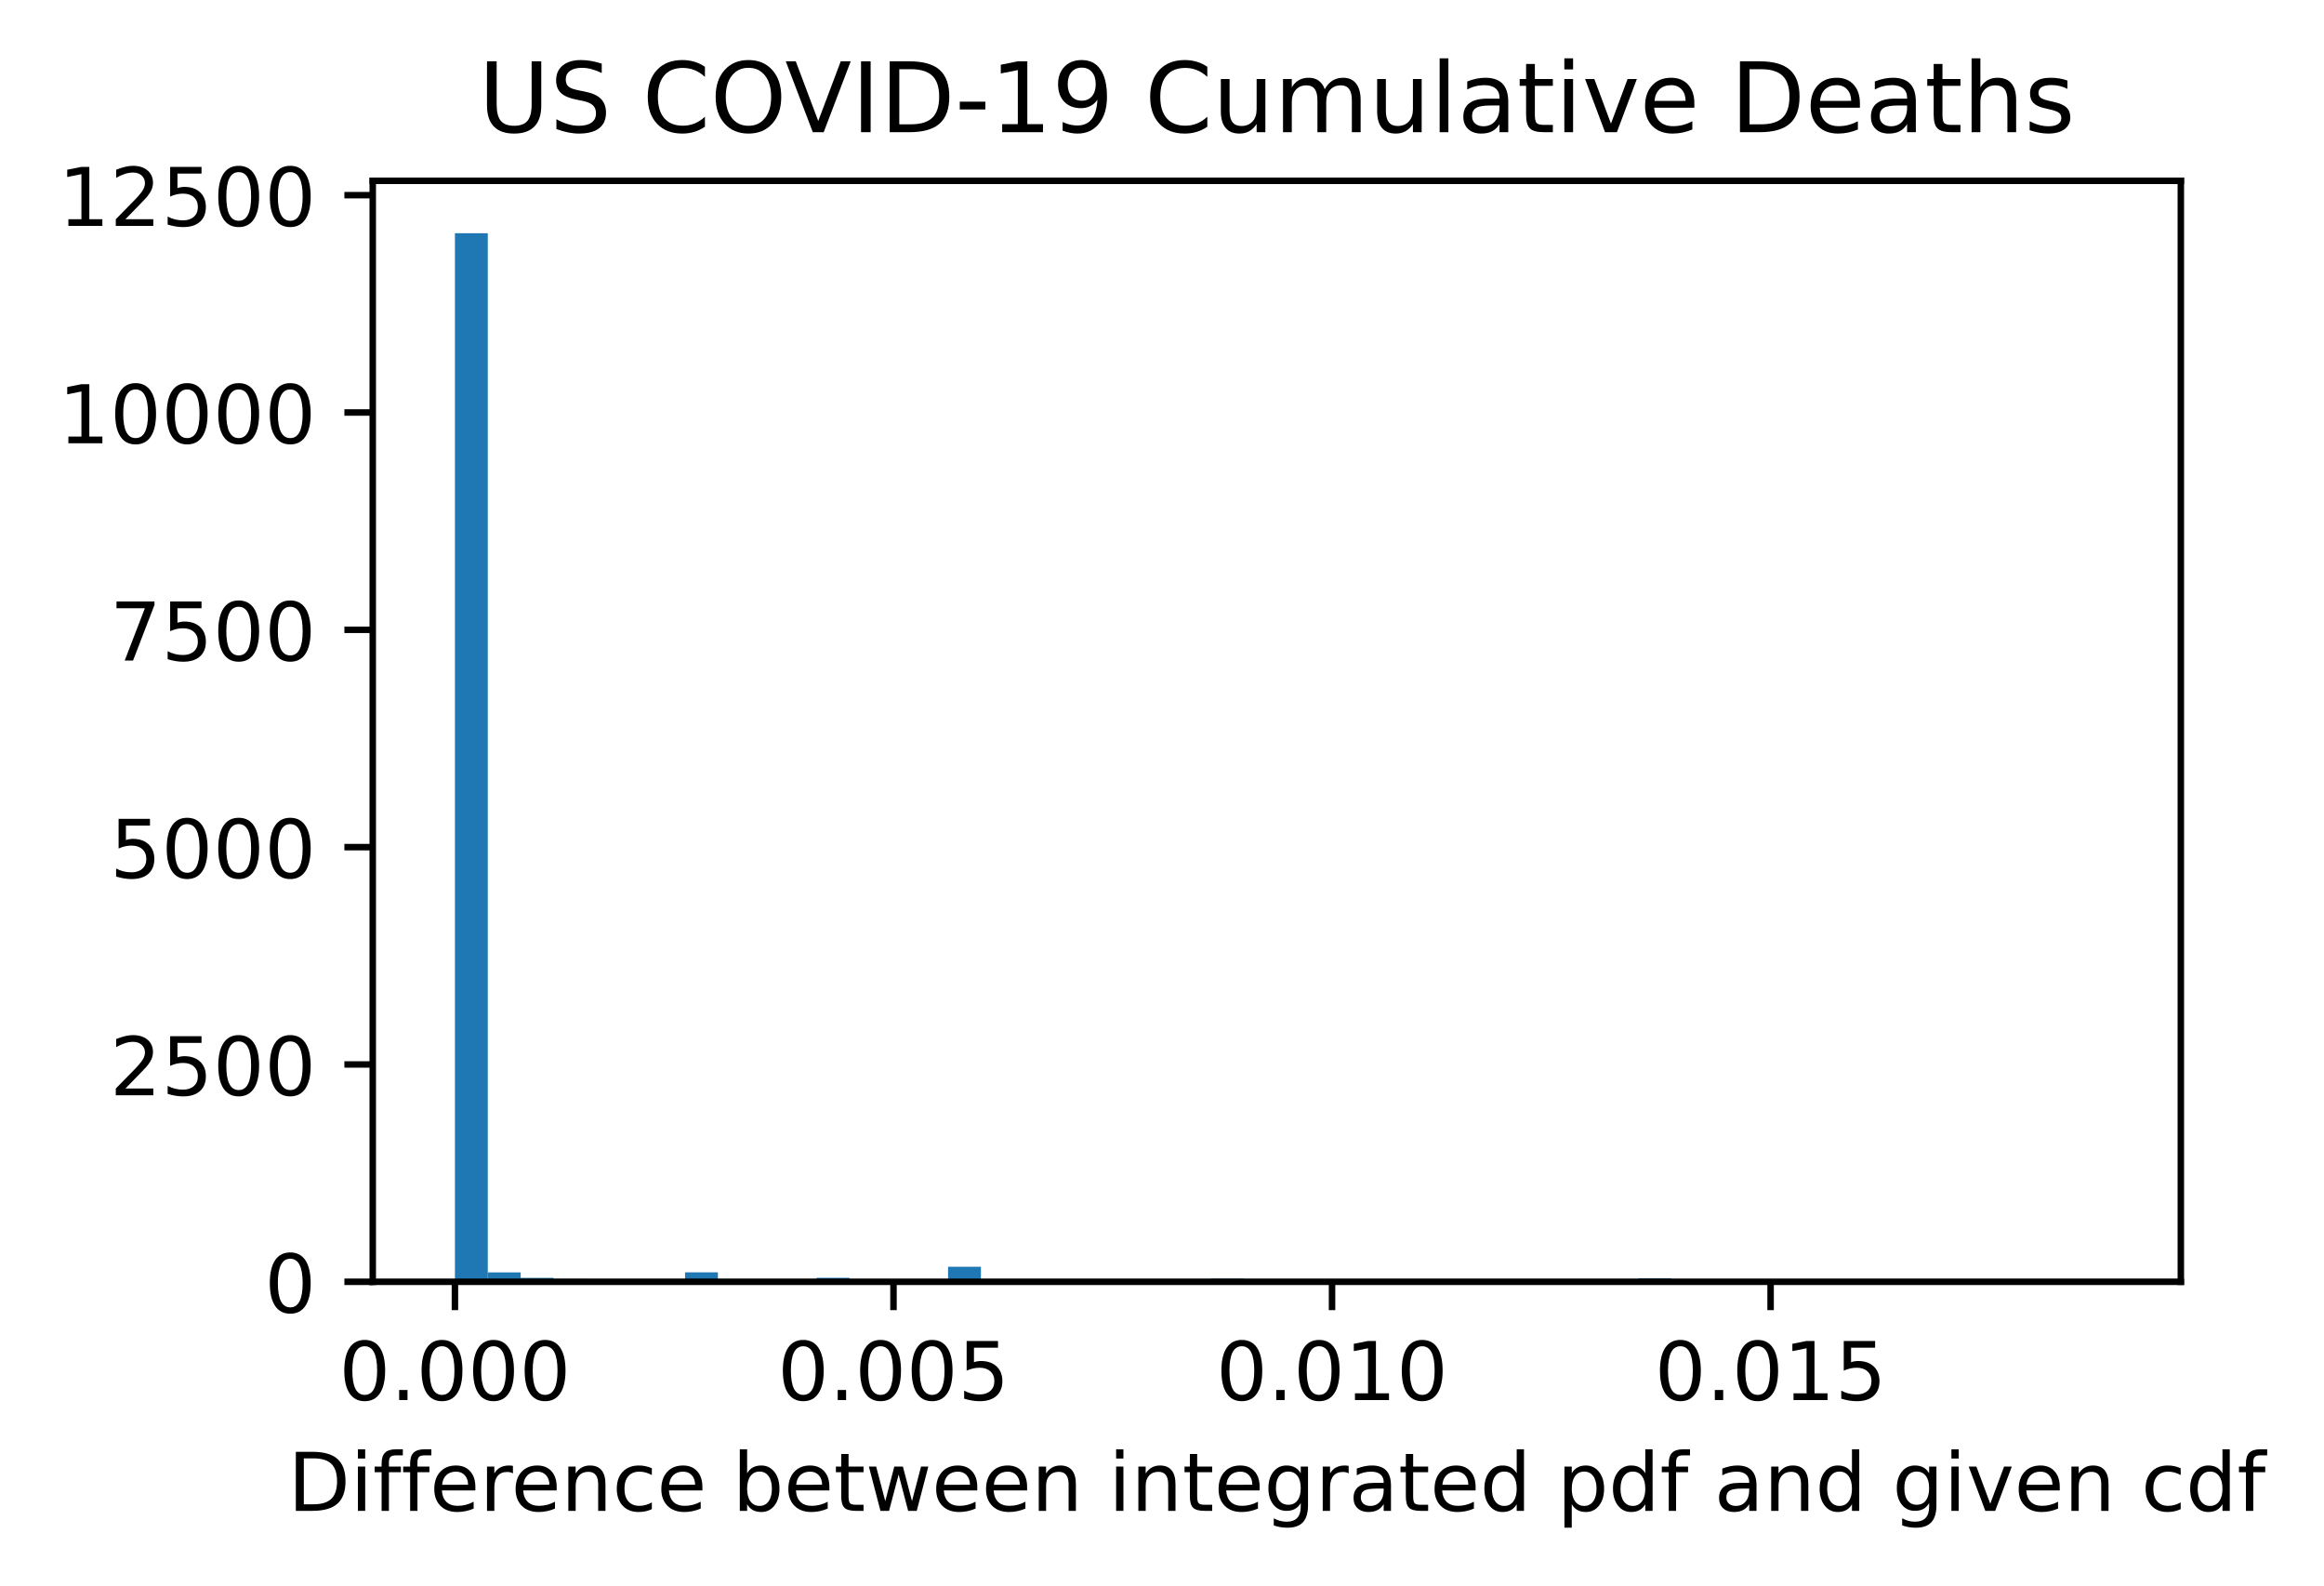 <?xml version="1.0" encoding="utf-8" standalone="no"?>
<!DOCTYPE svg PUBLIC "-//W3C//DTD SVG 1.1//EN"
  "http://www.w3.org/Graphics/SVG/1.1/DTD/svg11.dtd">
<!-- Created with matplotlib (https://matplotlib.org/) -->
<svg height="195.774pt" version="1.1" viewBox="0 0 286.885 195.774" width="286.885pt" xmlns="http://www.w3.org/2000/svg" xmlns:xlink="http://www.w3.org/1999/xlink">
 <defs>
  <style type="text/css">
*{stroke-linecap:butt;stroke-linejoin:round;}
  </style>
 </defs>
 <g id="figure_1">
  <g id="patch_1">
   <path d="M 0 195.774 
L 286.885 195.774 
L 286.885 0 
L 0 0 
z
" style="fill:#ffffff;"/>
  </g>
  <g id="axes_1">
   <g id="patch_2">
    <path d="M 46.013 158.218 
L 269.212 158.218 
L 269.212 22.318 
L 46.013 22.318 
z
" style="fill:#ffffff;"/>
   </g>
   <g id="patch_3">
    <path clip-path="url(#pa5b47e080f)" d="M 56.158 158.218 
L 60.216 158.218 
L 60.216 28.79 
L 56.158 28.79 
z
" style="fill:#1f77b4;"/>
   </g>
   <g id="patch_4">
    <path clip-path="url(#pa5b47e080f)" d="M 60.216 158.218 
L 64.274 158.218 
L 64.274 157.059 
L 60.216 157.059 
z
" style="fill:#1f77b4;"/>
   </g>
   <g id="patch_5">
    <path clip-path="url(#pa5b47e080f)" d="M 64.274 158.218 
L 68.332 158.218 
L 68.332 157.735 
L 64.274 157.735 
z
" style="fill:#1f77b4;"/>
   </g>
   <g id="patch_6">
    <path clip-path="url(#pa5b47e080f)" d="M 68.332 158.218 
L 72.391 158.218 
L 72.391 157.885 
L 68.332 157.885 
z
" style="fill:#1f77b4;"/>
   </g>
   <g id="patch_7">
    <path clip-path="url(#pa5b47e080f)" d="M 72.391 158.218 
L 76.449 158.218 
L 76.449 158.089 
L 72.391 158.089 
z
" style="fill:#1f77b4;"/>
   </g>
   <g id="patch_8">
    <path clip-path="url(#pa5b47e080f)" d="M 76.449 158.218 
L 80.507 158.218 
L 80.507 158.057 
L 76.449 158.057 
z
" style="fill:#1f77b4;"/>
   </g>
   <g id="patch_9">
    <path clip-path="url(#pa5b47e080f)" d="M 80.507 158.218 
L 84.565 158.218 
L 84.565 158.111 
L 80.507 158.111 
z
" style="fill:#1f77b4;"/>
   </g>
   <g id="patch_10">
    <path clip-path="url(#pa5b47e080f)" d="M 84.565 158.218 
L 88.623 158.218 
L 88.623 157.049 
L 84.565 157.049 
z
" style="fill:#1f77b4;"/>
   </g>
   <g id="patch_11">
    <path clip-path="url(#pa5b47e080f)" d="M 88.623 158.218 
L 92.682 158.218 
L 92.682 158.154 
L 88.623 158.154 
z
" style="fill:#1f77b4;"/>
   </g>
   <g id="patch_12">
    <path clip-path="url(#pa5b47e080f)" d="M 92.682 158.218 
L 96.74 158.218 
L 96.74 158.197 
L 92.682 158.197 
z
" style="fill:#1f77b4;"/>
   </g>
   <g id="patch_13">
    <path clip-path="url(#pa5b47e080f)" d="M 96.74 158.218 
L 100.798 158.218 
L 100.798 157.993 
L 96.74 157.993 
z
" style="fill:#1f77b4;"/>
   </g>
   <g id="patch_14">
    <path clip-path="url(#pa5b47e080f)" d="M 100.798 158.218 
L 104.856 158.218 
L 104.856 157.725 
L 100.798 157.725 
z
" style="fill:#1f77b4;"/>
   </g>
   <g id="patch_15">
    <path clip-path="url(#pa5b47e080f)" d="M 104.856 158.218 
L 108.914 158.218 
L 108.914 158.154 
L 104.856 158.154 
z
" style="fill:#1f77b4;"/>
   </g>
   <g id="patch_16">
    <path clip-path="url(#pa5b47e080f)" d="M 108.914 158.218 
L 112.972 158.218 
L 112.972 158.186 
L 108.914 158.186 
z
" style="fill:#1f77b4;"/>
   </g>
   <g id="patch_17">
    <path clip-path="url(#pa5b47e080f)" d="M 112.972 158.218 
L 117.031 158.218 
L 117.031 158.207 
L 112.972 158.207 
z
" style="fill:#1f77b4;"/>
   </g>
   <g id="patch_18">
    <path clip-path="url(#pa5b47e080f)" d="M 117.031 158.218 
L 121.089 158.218 
L 121.089 156.362 
L 117.031 156.362 
z
" style="fill:#1f77b4;"/>
   </g>
   <g id="patch_19">
    <path clip-path="url(#pa5b47e080f)" d="M 121.089 158.218 
L 125.147 158.218 
L 125.147 158.218 
L 121.089 158.218 
z
" style="fill:#1f77b4;"/>
   </g>
   <g id="patch_20">
    <path clip-path="url(#pa5b47e080f)" d="M 125.147 158.218 
L 129.205 158.218 
L 129.205 158.175 
L 125.147 158.175 
z
" style="fill:#1f77b4;"/>
   </g>
   <g id="patch_21">
    <path clip-path="url(#pa5b47e080f)" d="M 129.205 158.218 
L 133.263 158.218 
L 133.263 158.207 
L 129.205 158.207 
z
" style="fill:#1f77b4;"/>
   </g>
   <g id="patch_22">
    <path clip-path="url(#pa5b47e080f)" d="M 133.263 158.218 
L 137.322 158.218 
L 137.322 157.971 
L 133.263 157.971 
z
" style="fill:#1f77b4;"/>
   </g>
   <g id="patch_23">
    <path clip-path="url(#pa5b47e080f)" d="M 137.322 158.218 
L 141.38 158.218 
L 141.38 158.175 
L 137.322 158.175 
z
" style="fill:#1f77b4;"/>
   </g>
   <g id="patch_24">
    <path clip-path="url(#pa5b47e080f)" d="M 141.38 158.218 
L 145.438 158.218 
L 145.438 158.207 
L 141.38 158.207 
z
" style="fill:#1f77b4;"/>
   </g>
   <g id="patch_25">
    <path clip-path="url(#pa5b47e080f)" d="M 145.438 158.218 
L 149.496 158.218 
L 149.496 158.164 
L 145.438 158.164 
z
" style="fill:#1f77b4;"/>
   </g>
   <g id="patch_26">
    <path clip-path="url(#pa5b47e080f)" d="M 149.496 158.218 
L 153.554 158.218 
L 153.554 157.843 
L 149.496 157.843 
z
" style="fill:#1f77b4;"/>
   </g>
   <g id="patch_27">
    <path clip-path="url(#pa5b47e080f)" d="M 153.554 158.218 
L 157.613 158.218 
L 157.613 158.122 
L 153.554 158.122 
z
" style="fill:#1f77b4;"/>
   </g>
   <g id="patch_28">
    <path clip-path="url(#pa5b47e080f)" d="M 157.613 158.218 
L 161.671 158.218 
L 161.671 158.197 
L 157.613 158.197 
z
" style="fill:#1f77b4;"/>
   </g>
   <g id="patch_29">
    <path clip-path="url(#pa5b47e080f)" d="M 161.671 158.218 
L 165.729 158.218 
L 165.729 158.218 
L 161.671 158.218 
z
" style="fill:#1f77b4;"/>
   </g>
   <g id="patch_30">
    <path clip-path="url(#pa5b47e080f)" d="M 165.729 158.218 
L 169.787 158.218 
L 169.787 158.218 
L 165.729 158.218 
z
" style="fill:#1f77b4;"/>
   </g>
   <g id="patch_31">
    <path clip-path="url(#pa5b47e080f)" d="M 169.787 158.218 
L 173.845 158.218 
L 173.845 158.175 
L 169.787 158.175 
z
" style="fill:#1f77b4;"/>
   </g>
   <g id="patch_32">
    <path clip-path="url(#pa5b47e080f)" d="M 173.845 158.218 
L 177.903 158.218 
L 177.903 158.218 
L 173.845 158.218 
z
" style="fill:#1f77b4;"/>
   </g>
   <g id="patch_33">
    <path clip-path="url(#pa5b47e080f)" d="M 177.903 158.218 
L 181.962 158.218 
L 181.962 158.218 
L 177.903 158.218 
z
" style="fill:#1f77b4;"/>
   </g>
   <g id="patch_34">
    <path clip-path="url(#pa5b47e080f)" d="M 181.962 158.218 
L 186.02 158.218 
L 186.02 158.218 
L 181.962 158.218 
z
" style="fill:#1f77b4;"/>
   </g>
   <g id="patch_35">
    <path clip-path="url(#pa5b47e080f)" d="M 186.02 158.218 
L 190.078 158.218 
L 190.078 158.218 
L 186.02 158.218 
z
" style="fill:#1f77b4;"/>
   </g>
   <g id="patch_36">
    <path clip-path="url(#pa5b47e080f)" d="M 190.078 158.218 
L 194.136 158.218 
L 194.136 158.218 
L 190.078 158.218 
z
" style="fill:#1f77b4;"/>
   </g>
   <g id="patch_37">
    <path clip-path="url(#pa5b47e080f)" d="M 194.136 158.218 
L 198.194 158.218 
L 198.194 158.218 
L 194.136 158.218 
z
" style="fill:#1f77b4;"/>
   </g>
   <g id="patch_38">
    <path clip-path="url(#pa5b47e080f)" d="M 198.194 158.218 
L 202.252 158.218 
L 202.252 158.207 
L 198.194 158.207 
z
" style="fill:#1f77b4;"/>
   </g>
   <g id="patch_39">
    <path clip-path="url(#pa5b47e080f)" d="M 202.252 158.218 
L 206.311 158.218 
L 206.311 157.789 
L 202.252 157.789 
z
" style="fill:#1f77b4;"/>
   </g>
   <g id="patch_40">
    <path clip-path="url(#pa5b47e080f)" d="M 206.311 158.218 
L 210.369 158.218 
L 210.369 158.218 
L 206.311 158.218 
z
" style="fill:#1f77b4;"/>
   </g>
   <g id="patch_41">
    <path clip-path="url(#pa5b47e080f)" d="M 210.369 158.218 
L 214.427 158.218 
L 214.427 158.218 
L 210.369 158.218 
z
" style="fill:#1f77b4;"/>
   </g>
   <g id="patch_42">
    <path clip-path="url(#pa5b47e080f)" d="M 214.427 158.218 
L 218.485 158.218 
L 218.485 158.218 
L 214.427 158.218 
z
" style="fill:#1f77b4;"/>
   </g>
   <g id="patch_43">
    <path clip-path="url(#pa5b47e080f)" d="M 218.485 158.218 
L 222.543 158.218 
L 222.543 158.218 
L 218.485 158.218 
z
" style="fill:#1f77b4;"/>
   </g>
   <g id="patch_44">
    <path clip-path="url(#pa5b47e080f)" d="M 222.543 158.218 
L 226.602 158.218 
L 226.602 158.218 
L 222.543 158.218 
z
" style="fill:#1f77b4;"/>
   </g>
   <g id="patch_45">
    <path clip-path="url(#pa5b47e080f)" d="M 226.602 158.218 
L 230.66 158.218 
L 230.66 158.218 
L 226.602 158.218 
z
" style="fill:#1f77b4;"/>
   </g>
   <g id="patch_46">
    <path clip-path="url(#pa5b47e080f)" d="M 230.66 158.218 
L 234.718 158.218 
L 234.718 158.218 
L 230.66 158.218 
z
" style="fill:#1f77b4;"/>
   </g>
   <g id="patch_47">
    <path clip-path="url(#pa5b47e080f)" d="M 234.718 158.218 
L 238.776 158.218 
L 238.776 158.218 
L 234.718 158.218 
z
" style="fill:#1f77b4;"/>
   </g>
   <g id="patch_48">
    <path clip-path="url(#pa5b47e080f)" d="M 238.776 158.218 
L 242.834 158.218 
L 242.834 158.218 
L 238.776 158.218 
z
" style="fill:#1f77b4;"/>
   </g>
   <g id="patch_49">
    <path clip-path="url(#pa5b47e080f)" d="M 242.834 158.218 
L 246.893 158.218 
L 246.893 158.218 
L 242.834 158.218 
z
" style="fill:#1f77b4;"/>
   </g>
   <g id="patch_50">
    <path clip-path="url(#pa5b47e080f)" d="M 246.893 158.218 
L 250.951 158.218 
L 250.951 158.218 
L 246.893 158.218 
z
" style="fill:#1f77b4;"/>
   </g>
   <g id="patch_51">
    <path clip-path="url(#pa5b47e080f)" d="M 250.951 158.218 
L 255.009 158.218 
L 255.009 158.218 
L 250.951 158.218 
z
" style="fill:#1f77b4;"/>
   </g>
   <g id="patch_52">
    <path clip-path="url(#pa5b47e080f)" d="M 255.009 158.218 
L 259.067 158.218 
L 259.067 157.928 
L 255.009 157.928 
z
" style="fill:#1f77b4;"/>
   </g>
   <g id="matplotlib.axis_1">
    <g id="xtick_1">
     <g id="line2d_1">
      <defs>
       <path d="M 0 0 
L 0 3.5 
" id="m74a465de41" style="stroke:#000000;stroke-width:0.8;"/>
      </defs>
      <g>
       <use style="stroke:#000000;stroke-width:0.8;" x="56.158" xlink:href="#m74a465de41" y="158.218"/>
      </g>
     </g>
     <g id="text_1">
      <!-- 0.000 -->
      <defs>
       <path d="M 31.781 66.406 
Q 24.172 66.406 20.328 58.906 
Q 16.5 51.422 16.5 36.375 
Q 16.5 21.391 20.328 13.891 
Q 24.172 6.391 31.781 6.391 
Q 39.453 6.391 43.281 13.891 
Q 47.125 21.391 47.125 36.375 
Q 47.125 51.422 43.281 58.906 
Q 39.453 66.406 31.781 66.406 
z
M 31.781 74.219 
Q 44.047 74.219 50.516 64.516 
Q 56.984 54.828 56.984 36.375 
Q 56.984 17.969 50.516 8.266 
Q 44.047 -1.422 31.781 -1.422 
Q 19.531 -1.422 13.062 8.266 
Q 6.594 17.969 6.594 36.375 
Q 6.594 54.828 13.062 64.516 
Q 19.531 74.219 31.781 74.219 
z
" id="DejaVuSans-48"/>
       <path d="M 10.688 12.406 
L 21 12.406 
L 21 0 
L 10.688 0 
z
" id="DejaVuSans-46"/>
      </defs>
      <g transform="translate(41.844 172.817)scale(0.1 -0.1)">
       <use xlink:href="#DejaVuSans-48"/>
       <use x="63.623" xlink:href="#DejaVuSans-46"/>
       <use x="95.41" xlink:href="#DejaVuSans-48"/>
       <use x="159.033" xlink:href="#DejaVuSans-48"/>
       <use x="222.656" xlink:href="#DejaVuSans-48"/>
      </g>
     </g>
    </g>
    <g id="xtick_2">
     <g id="line2d_2">
      <g>
       <use style="stroke:#000000;stroke-width:0.8;" x="110.296" xlink:href="#m74a465de41" y="158.218"/>
      </g>
     </g>
     <g id="text_2">
      <!-- 0.005 -->
      <defs>
       <path d="M 10.797 72.906 
L 49.516 72.906 
L 49.516 64.594 
L 19.828 64.594 
L 19.828 46.734 
Q 21.969 47.469 24.109 47.828 
Q 26.266 48.188 28.422 48.188 
Q 40.625 48.188 47.75 41.5 
Q 54.891 34.812 54.891 23.391 
Q 54.891 11.625 47.562 5.094 
Q 40.234 -1.422 26.906 -1.422 
Q 22.312 -1.422 17.547 -0.641 
Q 12.797 0.141 7.719 1.703 
L 7.719 11.625 
Q 12.109 9.234 16.797 8.062 
Q 21.484 6.891 26.703 6.891 
Q 35.156 6.891 40.078 11.328 
Q 45.016 15.766 45.016 23.391 
Q 45.016 31 40.078 35.438 
Q 35.156 39.891 26.703 39.891 
Q 22.75 39.891 18.812 39.016 
Q 14.891 38.141 10.797 36.281 
z
" id="DejaVuSans-53"/>
      </defs>
      <g transform="translate(95.982 172.817)scale(0.1 -0.1)">
       <use xlink:href="#DejaVuSans-48"/>
       <use x="63.623" xlink:href="#DejaVuSans-46"/>
       <use x="95.41" xlink:href="#DejaVuSans-48"/>
       <use x="159.033" xlink:href="#DejaVuSans-48"/>
       <use x="222.656" xlink:href="#DejaVuSans-53"/>
      </g>
     </g>
    </g>
    <g id="xtick_3">
     <g id="line2d_3">
      <g>
       <use style="stroke:#000000;stroke-width:0.8;" x="164.433" xlink:href="#m74a465de41" y="158.218"/>
      </g>
     </g>
     <g id="text_3">
      <!-- 0.010 -->
      <defs>
       <path d="M 12.406 8.297 
L 28.516 8.297 
L 28.516 63.922 
L 10.984 60.406 
L 10.984 69.391 
L 28.422 72.906 
L 38.281 72.906 
L 38.281 8.297 
L 54.391 8.297 
L 54.391 0 
L 12.406 0 
z
" id="DejaVuSans-49"/>
      </defs>
      <g transform="translate(150.119 172.817)scale(0.1 -0.1)">
       <use xlink:href="#DejaVuSans-48"/>
       <use x="63.623" xlink:href="#DejaVuSans-46"/>
       <use x="95.41" xlink:href="#DejaVuSans-48"/>
       <use x="159.033" xlink:href="#DejaVuSans-49"/>
       <use x="222.656" xlink:href="#DejaVuSans-48"/>
      </g>
     </g>
    </g>
    <g id="xtick_4">
     <g id="line2d_4">
      <g>
       <use style="stroke:#000000;stroke-width:0.8;" x="218.571" xlink:href="#m74a465de41" y="158.218"/>
      </g>
     </g>
     <g id="text_4">
      <!-- 0.015 -->
      <g transform="translate(204.257 172.817)scale(0.1 -0.1)">
       <use xlink:href="#DejaVuSans-48"/>
       <use x="63.623" xlink:href="#DejaVuSans-46"/>
       <use x="95.41" xlink:href="#DejaVuSans-48"/>
       <use x="159.033" xlink:href="#DejaVuSans-49"/>
       <use x="222.656" xlink:href="#DejaVuSans-53"/>
      </g>
     </g>
    </g>
    <g id="text_5">
     <!-- Difference between integrated pdf and given cdf -->
     <defs>
      <path d="M 19.672 64.797 
L 19.672 8.109 
L 31.594 8.109 
Q 46.688 8.109 53.688 14.938 
Q 60.688 21.781 60.688 36.531 
Q 60.688 51.172 53.688 57.984 
Q 46.688 64.797 31.594 64.797 
z
M 9.812 72.906 
L 30.078 72.906 
Q 51.266 72.906 61.172 64.094 
Q 71.094 55.281 71.094 36.531 
Q 71.094 17.672 61.125 8.828 
Q 51.172 0 30.078 0 
L 9.812 0 
z
" id="DejaVuSans-68"/>
      <path d="M 9.422 54.688 
L 18.406 54.688 
L 18.406 0 
L 9.422 0 
z
M 9.422 75.984 
L 18.406 75.984 
L 18.406 64.594 
L 9.422 64.594 
z
" id="DejaVuSans-105"/>
      <path d="M 37.109 75.984 
L 37.109 68.5 
L 28.516 68.5 
Q 23.688 68.5 21.797 66.547 
Q 19.922 64.594 19.922 59.516 
L 19.922 54.688 
L 34.719 54.688 
L 34.719 47.703 
L 19.922 47.703 
L 19.922 0 
L 10.891 0 
L 10.891 47.703 
L 2.297 47.703 
L 2.297 54.688 
L 10.891 54.688 
L 10.891 58.5 
Q 10.891 67.625 15.141 71.797 
Q 19.391 75.984 28.609 75.984 
z
" id="DejaVuSans-102"/>
      <path d="M 56.203 29.594 
L 56.203 25.203 
L 14.891 25.203 
Q 15.484 15.922 20.484 11.062 
Q 25.484 6.203 34.422 6.203 
Q 39.594 6.203 44.453 7.469 
Q 49.312 8.734 54.109 11.281 
L 54.109 2.781 
Q 49.266 0.734 44.188 -0.344 
Q 39.109 -1.422 33.891 -1.422 
Q 20.797 -1.422 13.156 6.188 
Q 5.516 13.812 5.516 26.812 
Q 5.516 40.234 12.766 48.109 
Q 20.016 56 32.328 56 
Q 43.359 56 49.781 48.891 
Q 56.203 41.797 56.203 29.594 
z
M 47.219 32.234 
Q 47.125 39.594 43.094 43.984 
Q 39.062 48.391 32.422 48.391 
Q 24.906 48.391 20.391 44.141 
Q 15.875 39.891 15.188 32.172 
z
" id="DejaVuSans-101"/>
      <path d="M 41.109 46.297 
Q 39.594 47.172 37.812 47.578 
Q 36.031 48 33.891 48 
Q 26.266 48 22.188 43.047 
Q 18.109 38.094 18.109 28.812 
L 18.109 0 
L 9.078 0 
L 9.078 54.688 
L 18.109 54.688 
L 18.109 46.188 
Q 20.953 51.172 25.484 53.578 
Q 30.031 56 36.531 56 
Q 37.453 56 38.578 55.875 
Q 39.703 55.766 41.062 55.516 
z
" id="DejaVuSans-114"/>
      <path d="M 54.891 33.016 
L 54.891 0 
L 45.906 0 
L 45.906 32.719 
Q 45.906 40.484 42.875 44.328 
Q 39.844 48.188 33.797 48.188 
Q 26.516 48.188 22.312 43.547 
Q 18.109 38.922 18.109 30.906 
L 18.109 0 
L 9.078 0 
L 9.078 54.688 
L 18.109 54.688 
L 18.109 46.188 
Q 21.344 51.125 25.703 53.562 
Q 30.078 56 35.797 56 
Q 45.219 56 50.047 50.172 
Q 54.891 44.344 54.891 33.016 
z
" id="DejaVuSans-110"/>
      <path d="M 48.781 52.594 
L 48.781 44.188 
Q 44.969 46.297 41.141 47.344 
Q 37.312 48.391 33.406 48.391 
Q 24.656 48.391 19.812 42.844 
Q 14.984 37.312 14.984 27.297 
Q 14.984 17.281 19.812 11.734 
Q 24.656 6.203 33.406 6.203 
Q 37.312 6.203 41.141 7.25 
Q 44.969 8.297 48.781 10.406 
L 48.781 2.094 
Q 45.016 0.344 40.984 -0.531 
Q 36.969 -1.422 32.422 -1.422 
Q 20.062 -1.422 12.781 6.344 
Q 5.516 14.109 5.516 27.297 
Q 5.516 40.672 12.859 48.328 
Q 20.219 56 33.016 56 
Q 37.156 56 41.109 55.141 
Q 45.062 54.297 48.781 52.594 
z
" id="DejaVuSans-99"/>
      <path id="DejaVuSans-32"/>
      <path d="M 48.688 27.297 
Q 48.688 37.203 44.609 42.844 
Q 40.531 48.484 33.406 48.484 
Q 26.266 48.484 22.188 42.844 
Q 18.109 37.203 18.109 27.297 
Q 18.109 17.391 22.188 11.75 
Q 26.266 6.109 33.406 6.109 
Q 40.531 6.109 44.609 11.75 
Q 48.688 17.391 48.688 27.297 
z
M 18.109 46.391 
Q 20.953 51.266 25.266 53.625 
Q 29.594 56 35.594 56 
Q 45.562 56 51.781 48.094 
Q 58.016 40.188 58.016 27.297 
Q 58.016 14.406 51.781 6.484 
Q 45.562 -1.422 35.594 -1.422 
Q 29.594 -1.422 25.266 0.953 
Q 20.953 3.328 18.109 8.203 
L 18.109 0 
L 9.078 0 
L 9.078 75.984 
L 18.109 75.984 
z
" id="DejaVuSans-98"/>
      <path d="M 18.312 70.219 
L 18.312 54.688 
L 36.812 54.688 
L 36.812 47.703 
L 18.312 47.703 
L 18.312 18.016 
Q 18.312 11.328 20.141 9.422 
Q 21.969 7.516 27.594 7.516 
L 36.812 7.516 
L 36.812 0 
L 27.594 0 
Q 17.188 0 13.234 3.875 
Q 9.281 7.766 9.281 18.016 
L 9.281 47.703 
L 2.688 47.703 
L 2.688 54.688 
L 9.281 54.688 
L 9.281 70.219 
z
" id="DejaVuSans-116"/>
      <path d="M 4.203 54.688 
L 13.188 54.688 
L 24.422 12.016 
L 35.594 54.688 
L 46.188 54.688 
L 57.422 12.016 
L 68.609 54.688 
L 77.594 54.688 
L 63.281 0 
L 52.688 0 
L 40.922 44.828 
L 29.109 0 
L 18.5 0 
z
" id="DejaVuSans-119"/>
      <path d="M 45.406 27.984 
Q 45.406 37.75 41.375 43.109 
Q 37.359 48.484 30.078 48.484 
Q 22.859 48.484 18.828 43.109 
Q 14.797 37.75 14.797 27.984 
Q 14.797 18.266 18.828 12.891 
Q 22.859 7.516 30.078 7.516 
Q 37.359 7.516 41.375 12.891 
Q 45.406 18.266 45.406 27.984 
z
M 54.391 6.781 
Q 54.391 -7.172 48.188 -13.984 
Q 42 -20.797 29.203 -20.797 
Q 24.469 -20.797 20.266 -20.094 
Q 16.062 -19.391 12.109 -17.922 
L 12.109 -9.188 
Q 16.062 -11.328 19.922 -12.344 
Q 23.781 -13.375 27.781 -13.375 
Q 36.625 -13.375 41.016 -8.766 
Q 45.406 -4.156 45.406 5.172 
L 45.406 9.625 
Q 42.625 4.781 38.281 2.391 
Q 33.938 0 27.875 0 
Q 17.828 0 11.672 7.656 
Q 5.516 15.328 5.516 27.984 
Q 5.516 40.672 11.672 48.328 
Q 17.828 56 27.875 56 
Q 33.938 56 38.281 53.609 
Q 42.625 51.219 45.406 46.391 
L 45.406 54.688 
L 54.391 54.688 
z
" id="DejaVuSans-103"/>
      <path d="M 34.281 27.484 
Q 23.391 27.484 19.188 25 
Q 14.984 22.516 14.984 16.5 
Q 14.984 11.719 18.141 8.906 
Q 21.297 6.109 26.703 6.109 
Q 34.188 6.109 38.703 11.406 
Q 43.219 16.703 43.219 25.484 
L 43.219 27.484 
z
M 52.203 31.203 
L 52.203 0 
L 43.219 0 
L 43.219 8.297 
Q 40.141 3.328 35.547 0.953 
Q 30.953 -1.422 24.312 -1.422 
Q 15.922 -1.422 10.953 3.297 
Q 6 8.016 6 15.922 
Q 6 25.141 12.172 29.828 
Q 18.359 34.516 30.609 34.516 
L 43.219 34.516 
L 43.219 35.406 
Q 43.219 41.609 39.141 45 
Q 35.062 48.391 27.688 48.391 
Q 23 48.391 18.547 47.266 
Q 14.109 46.141 10.016 43.891 
L 10.016 52.203 
Q 14.938 54.109 19.578 55.047 
Q 24.219 56 28.609 56 
Q 40.484 56 46.344 49.844 
Q 52.203 43.703 52.203 31.203 
z
" id="DejaVuSans-97"/>
      <path d="M 45.406 46.391 
L 45.406 75.984 
L 54.391 75.984 
L 54.391 0 
L 45.406 0 
L 45.406 8.203 
Q 42.578 3.328 38.25 0.953 
Q 33.938 -1.422 27.875 -1.422 
Q 17.969 -1.422 11.734 6.484 
Q 5.516 14.406 5.516 27.297 
Q 5.516 40.188 11.734 48.094 
Q 17.969 56 27.875 56 
Q 33.938 56 38.25 53.625 
Q 42.578 51.266 45.406 46.391 
z
M 14.797 27.297 
Q 14.797 17.391 18.875 11.75 
Q 22.953 6.109 30.078 6.109 
Q 37.203 6.109 41.297 11.75 
Q 45.406 17.391 45.406 27.297 
Q 45.406 37.203 41.297 42.844 
Q 37.203 48.484 30.078 48.484 
Q 22.953 48.484 18.875 42.844 
Q 14.797 37.203 14.797 27.297 
z
" id="DejaVuSans-100"/>
      <path d="M 18.109 8.203 
L 18.109 -20.797 
L 9.078 -20.797 
L 9.078 54.688 
L 18.109 54.688 
L 18.109 46.391 
Q 20.953 51.266 25.266 53.625 
Q 29.594 56 35.594 56 
Q 45.562 56 51.781 48.094 
Q 58.016 40.188 58.016 27.297 
Q 58.016 14.406 51.781 6.484 
Q 45.562 -1.422 35.594 -1.422 
Q 29.594 -1.422 25.266 0.953 
Q 20.953 3.328 18.109 8.203 
z
M 48.688 27.297 
Q 48.688 37.203 44.609 42.844 
Q 40.531 48.484 33.406 48.484 
Q 26.266 48.484 22.188 42.844 
Q 18.109 37.203 18.109 27.297 
Q 18.109 17.391 22.188 11.75 
Q 26.266 6.109 33.406 6.109 
Q 40.531 6.109 44.609 11.75 
Q 48.688 17.391 48.688 27.297 
z
" id="DejaVuSans-112"/>
      <path d="M 2.984 54.688 
L 12.5 54.688 
L 29.594 8.797 
L 46.688 54.688 
L 56.203 54.688 
L 35.688 0 
L 23.484 0 
z
" id="DejaVuSans-118"/>
     </defs>
     <g transform="translate(35.54 186.495)scale(0.1 -0.1)">
      <use xlink:href="#DejaVuSans-68"/>
      <use x="77.002" xlink:href="#DejaVuSans-105"/>
      <use x="104.785" xlink:href="#DejaVuSans-102"/>
      <use x="139.99" xlink:href="#DejaVuSans-102"/>
      <use x="175.195" xlink:href="#DejaVuSans-101"/>
      <use x="236.719" xlink:href="#DejaVuSans-114"/>
      <use x="275.582" xlink:href="#DejaVuSans-101"/>
      <use x="337.105" xlink:href="#DejaVuSans-110"/>
      <use x="400.484" xlink:href="#DejaVuSans-99"/>
      <use x="455.465" xlink:href="#DejaVuSans-101"/>
      <use x="516.988" xlink:href="#DejaVuSans-32"/>
      <use x="548.775" xlink:href="#DejaVuSans-98"/>
      <use x="612.252" xlink:href="#DejaVuSans-101"/>
      <use x="673.775" xlink:href="#DejaVuSans-116"/>
      <use x="712.984" xlink:href="#DejaVuSans-119"/>
      <use x="794.771" xlink:href="#DejaVuSans-101"/>
      <use x="856.295" xlink:href="#DejaVuSans-101"/>
      <use x="917.818" xlink:href="#DejaVuSans-110"/>
      <use x="981.197" xlink:href="#DejaVuSans-32"/>
      <use x="1012.984" xlink:href="#DejaVuSans-105"/>
      <use x="1040.768" xlink:href="#DejaVuSans-110"/>
      <use x="1104.146" xlink:href="#DejaVuSans-116"/>
      <use x="1143.355" xlink:href="#DejaVuSans-101"/>
      <use x="1204.879" xlink:href="#DejaVuSans-103"/>
      <use x="1268.355" xlink:href="#DejaVuSans-114"/>
      <use x="1309.469" xlink:href="#DejaVuSans-97"/>
      <use x="1370.748" xlink:href="#DejaVuSans-116"/>
      <use x="1409.957" xlink:href="#DejaVuSans-101"/>
      <use x="1471.48" xlink:href="#DejaVuSans-100"/>
      <use x="1534.957" xlink:href="#DejaVuSans-32"/>
      <use x="1566.744" xlink:href="#DejaVuSans-112"/>
      <use x="1630.221" xlink:href="#DejaVuSans-100"/>
      <use x="1693.697" xlink:href="#DejaVuSans-102"/>
      <use x="1728.902" xlink:href="#DejaVuSans-32"/>
      <use x="1760.689" xlink:href="#DejaVuSans-97"/>
      <use x="1821.969" xlink:href="#DejaVuSans-110"/>
      <use x="1885.348" xlink:href="#DejaVuSans-100"/>
      <use x="1948.824" xlink:href="#DejaVuSans-32"/>
      <use x="1980.611" xlink:href="#DejaVuSans-103"/>
      <use x="2044.088" xlink:href="#DejaVuSans-105"/>
      <use x="2071.871" xlink:href="#DejaVuSans-118"/>
      <use x="2131.051" xlink:href="#DejaVuSans-101"/>
      <use x="2192.574" xlink:href="#DejaVuSans-110"/>
      <use x="2255.953" xlink:href="#DejaVuSans-32"/>
      <use x="2287.74" xlink:href="#DejaVuSans-99"/>
      <use x="2342.721" xlink:href="#DejaVuSans-100"/>
      <use x="2406.197" xlink:href="#DejaVuSans-102"/>
     </g>
    </g>
   </g>
   <g id="matplotlib.axis_2">
    <g id="ytick_1">
     <g id="line2d_5">
      <defs>
       <path d="M 0 0 
L -3.5 0 
" id="ma4a98fec88" style="stroke:#000000;stroke-width:0.8;"/>
      </defs>
      <g>
       <use style="stroke:#000000;stroke-width:0.8;" x="46.013" xlink:href="#ma4a98fec88" y="158.218"/>
      </g>
     </g>
     <g id="text_6">
      <!-- 0 -->
      <g transform="translate(32.65 162.017)scale(0.1 -0.1)">
       <use xlink:href="#DejaVuSans-48"/>
      </g>
     </g>
    </g>
    <g id="ytick_2">
     <g id="line2d_6">
      <g>
       <use style="stroke:#000000;stroke-width:0.8;" x="46.013" xlink:href="#ma4a98fec88" y="131.392"/>
      </g>
     </g>
     <g id="text_7">
      <!-- 2500 -->
      <defs>
       <path d="M 19.188 8.297 
L 53.609 8.297 
L 53.609 0 
L 7.328 0 
L 7.328 8.297 
Q 12.938 14.109 22.625 23.891 
Q 32.328 33.688 34.812 36.531 
Q 39.547 41.844 41.422 45.531 
Q 43.312 49.219 43.312 52.781 
Q 43.312 58.594 39.234 62.25 
Q 35.156 65.922 28.609 65.922 
Q 23.969 65.922 18.812 64.312 
Q 13.672 62.703 7.812 59.422 
L 7.812 69.391 
Q 13.766 71.781 18.938 73 
Q 24.125 74.219 28.422 74.219 
Q 39.75 74.219 46.484 68.547 
Q 53.219 62.891 53.219 53.422 
Q 53.219 48.922 51.531 44.891 
Q 49.859 40.875 45.406 35.406 
Q 44.188 33.984 37.641 27.219 
Q 31.109 20.453 19.188 8.297 
z
" id="DejaVuSans-50"/>
      </defs>
      <g transform="translate(13.562 135.192)scale(0.1 -0.1)">
       <use xlink:href="#DejaVuSans-50"/>
       <use x="63.623" xlink:href="#DejaVuSans-53"/>
       <use x="127.246" xlink:href="#DejaVuSans-48"/>
       <use x="190.869" xlink:href="#DejaVuSans-48"/>
      </g>
     </g>
    </g>
    <g id="ytick_3">
     <g id="line2d_7">
      <g>
       <use style="stroke:#000000;stroke-width:0.8;" x="46.013" xlink:href="#ma4a98fec88" y="104.567"/>
      </g>
     </g>
     <g id="text_8">
      <!-- 5000 -->
      <g transform="translate(13.562 108.366)scale(0.1 -0.1)">
       <use xlink:href="#DejaVuSans-53"/>
       <use x="63.623" xlink:href="#DejaVuSans-48"/>
       <use x="127.246" xlink:href="#DejaVuSans-48"/>
       <use x="190.869" xlink:href="#DejaVuSans-48"/>
      </g>
     </g>
    </g>
    <g id="ytick_4">
     <g id="line2d_8">
      <g>
       <use style="stroke:#000000;stroke-width:0.8;" x="46.013" xlink:href="#ma4a98fec88" y="77.741"/>
      </g>
     </g>
     <g id="text_9">
      <!-- 7500 -->
      <defs>
       <path d="M 8.203 72.906 
L 55.078 72.906 
L 55.078 68.703 
L 28.609 0 
L 18.312 0 
L 43.219 64.594 
L 8.203 64.594 
z
" id="DejaVuSans-55"/>
      </defs>
      <g transform="translate(13.562 81.54)scale(0.1 -0.1)">
       <use xlink:href="#DejaVuSans-55"/>
       <use x="63.623" xlink:href="#DejaVuSans-53"/>
       <use x="127.246" xlink:href="#DejaVuSans-48"/>
       <use x="190.869" xlink:href="#DejaVuSans-48"/>
      </g>
     </g>
    </g>
    <g id="ytick_5">
     <g id="line2d_9">
      <g>
       <use style="stroke:#000000;stroke-width:0.8;" x="46.013" xlink:href="#ma4a98fec88" y="50.915"/>
      </g>
     </g>
     <g id="text_10">
      <!-- 10000 -->
      <g transform="translate(7.2 54.715)scale(0.1 -0.1)">
       <use xlink:href="#DejaVuSans-49"/>
       <use x="63.623" xlink:href="#DejaVuSans-48"/>
       <use x="127.246" xlink:href="#DejaVuSans-48"/>
       <use x="190.869" xlink:href="#DejaVuSans-48"/>
       <use x="254.492" xlink:href="#DejaVuSans-48"/>
      </g>
     </g>
    </g>
    <g id="ytick_6">
     <g id="line2d_10">
      <g>
       <use style="stroke:#000000;stroke-width:0.8;" x="46.013" xlink:href="#ma4a98fec88" y="24.09"/>
      </g>
     </g>
     <g id="text_11">
      <!-- 12500 -->
      <g transform="translate(7.2 27.889)scale(0.1 -0.1)">
       <use xlink:href="#DejaVuSans-49"/>
       <use x="63.623" xlink:href="#DejaVuSans-50"/>
       <use x="127.246" xlink:href="#DejaVuSans-53"/>
       <use x="190.869" xlink:href="#DejaVuSans-48"/>
       <use x="254.492" xlink:href="#DejaVuSans-48"/>
      </g>
     </g>
    </g>
   </g>
   <g id="patch_53">
    <path d="M 46.013 158.218 
L 46.013 22.318 
" style="fill:none;stroke:#000000;stroke-linecap:square;stroke-linejoin:miter;stroke-width:0.8;"/>
   </g>
   <g id="patch_54">
    <path d="M 269.212 158.218 
L 269.212 22.318 
" style="fill:none;stroke:#000000;stroke-linecap:square;stroke-linejoin:miter;stroke-width:0.8;"/>
   </g>
   <g id="patch_55">
    <path d="M 46.013 158.218 
L 269.212 158.218 
" style="fill:none;stroke:#000000;stroke-linecap:square;stroke-linejoin:miter;stroke-width:0.8;"/>
   </g>
   <g id="patch_56">
    <path d="M 46.013 22.318 
L 269.212 22.318 
" style="fill:none;stroke:#000000;stroke-linecap:square;stroke-linejoin:miter;stroke-width:0.8;"/>
   </g>
   <g id="text_12">
    <!-- US COVID-19 Cumulative Deaths -->
    <defs>
     <path d="M 8.688 72.906 
L 18.609 72.906 
L 18.609 28.609 
Q 18.609 16.891 22.844 11.734 
Q 27.094 6.594 36.625 6.594 
Q 46.094 6.594 50.344 11.734 
Q 54.594 16.891 54.594 28.609 
L 54.594 72.906 
L 64.5 72.906 
L 64.5 27.391 
Q 64.5 13.141 57.438 5.859 
Q 50.391 -1.422 36.625 -1.422 
Q 22.797 -1.422 15.734 5.859 
Q 8.688 13.141 8.688 27.391 
z
" id="DejaVuSans-85"/>
     <path d="M 53.516 70.516 
L 53.516 60.891 
Q 47.906 63.578 42.922 64.891 
Q 37.938 66.219 33.297 66.219 
Q 25.25 66.219 20.875 63.094 
Q 16.5 59.969 16.5 54.203 
Q 16.5 49.359 19.406 46.891 
Q 22.312 44.438 30.422 42.922 
L 36.375 41.703 
Q 47.406 39.594 52.656 34.297 
Q 57.906 29 57.906 20.125 
Q 57.906 9.516 50.797 4.047 
Q 43.703 -1.422 29.984 -1.422 
Q 24.812 -1.422 18.969 -0.25 
Q 13.141 0.922 6.891 3.219 
L 6.891 13.375 
Q 12.891 10.016 18.656 8.297 
Q 24.422 6.594 29.984 6.594 
Q 38.422 6.594 43.016 9.906 
Q 47.609 13.234 47.609 19.391 
Q 47.609 24.75 44.312 27.781 
Q 41.016 30.812 33.5 32.328 
L 27.484 33.5 
Q 16.453 35.688 11.516 40.375 
Q 6.594 45.062 6.594 53.422 
Q 6.594 63.094 13.406 68.656 
Q 20.219 74.219 32.172 74.219 
Q 37.312 74.219 42.625 73.281 
Q 47.953 72.359 53.516 70.516 
z
" id="DejaVuSans-83"/>
     <path d="M 64.406 67.281 
L 64.406 56.891 
Q 59.422 61.531 53.781 63.812 
Q 48.141 66.109 41.797 66.109 
Q 29.297 66.109 22.656 58.469 
Q 16.016 50.828 16.016 36.375 
Q 16.016 21.969 22.656 14.328 
Q 29.297 6.688 41.797 6.688 
Q 48.141 6.688 53.781 8.984 
Q 59.422 11.281 64.406 15.922 
L 64.406 5.609 
Q 59.234 2.094 53.438 0.328 
Q 47.656 -1.422 41.219 -1.422 
Q 24.656 -1.422 15.125 8.703 
Q 5.609 18.844 5.609 36.375 
Q 5.609 53.953 15.125 64.078 
Q 24.656 74.219 41.219 74.219 
Q 47.75 74.219 53.531 72.484 
Q 59.328 70.75 64.406 67.281 
z
" id="DejaVuSans-67"/>
     <path d="M 39.406 66.219 
Q 28.656 66.219 22.328 58.203 
Q 16.016 50.203 16.016 36.375 
Q 16.016 22.609 22.328 14.594 
Q 28.656 6.594 39.406 6.594 
Q 50.141 6.594 56.422 14.594 
Q 62.703 22.609 62.703 36.375 
Q 62.703 50.203 56.422 58.203 
Q 50.141 66.219 39.406 66.219 
z
M 39.406 74.219 
Q 54.734 74.219 63.906 63.938 
Q 73.094 53.656 73.094 36.375 
Q 73.094 19.141 63.906 8.859 
Q 54.734 -1.422 39.406 -1.422 
Q 24.031 -1.422 14.812 8.828 
Q 5.609 19.094 5.609 36.375 
Q 5.609 53.656 14.812 63.938 
Q 24.031 74.219 39.406 74.219 
z
" id="DejaVuSans-79"/>
     <path d="M 28.609 0 
L 0.781 72.906 
L 11.078 72.906 
L 34.188 11.531 
L 57.328 72.906 
L 67.578 72.906 
L 39.797 0 
z
" id="DejaVuSans-86"/>
     <path d="M 9.812 72.906 
L 19.672 72.906 
L 19.672 0 
L 9.812 0 
z
" id="DejaVuSans-73"/>
     <path d="M 4.891 31.391 
L 31.203 31.391 
L 31.203 23.391 
L 4.891 23.391 
z
" id="DejaVuSans-45"/>
     <path d="M 10.984 1.516 
L 10.984 10.5 
Q 14.703 8.734 18.5 7.812 
Q 22.312 6.891 25.984 6.891 
Q 35.75 6.891 40.891 13.453 
Q 46.047 20.016 46.781 33.406 
Q 43.953 29.203 39.594 26.953 
Q 35.25 24.703 29.984 24.703 
Q 19.047 24.703 12.672 31.312 
Q 6.297 37.938 6.297 49.422 
Q 6.297 60.641 12.938 67.422 
Q 19.578 74.219 30.609 74.219 
Q 43.266 74.219 49.922 64.516 
Q 56.594 54.828 56.594 36.375 
Q 56.594 19.141 48.406 8.859 
Q 40.234 -1.422 26.422 -1.422 
Q 22.703 -1.422 18.891 -0.688 
Q 15.094 0.047 10.984 1.516 
z
M 30.609 32.422 
Q 37.25 32.422 41.125 36.953 
Q 45.016 41.5 45.016 49.422 
Q 45.016 57.281 41.125 61.844 
Q 37.25 66.406 30.609 66.406 
Q 23.969 66.406 20.094 61.844 
Q 16.219 57.281 16.219 49.422 
Q 16.219 41.5 20.094 36.953 
Q 23.969 32.422 30.609 32.422 
z
" id="DejaVuSans-57"/>
     <path d="M 8.5 21.578 
L 8.5 54.688 
L 17.484 54.688 
L 17.484 21.922 
Q 17.484 14.156 20.5 10.266 
Q 23.531 6.391 29.594 6.391 
Q 36.859 6.391 41.078 11.031 
Q 45.312 15.672 45.312 23.688 
L 45.312 54.688 
L 54.297 54.688 
L 54.297 0 
L 45.312 0 
L 45.312 8.406 
Q 42.047 3.422 37.719 1 
Q 33.406 -1.422 27.688 -1.422 
Q 18.266 -1.422 13.375 4.438 
Q 8.5 10.297 8.5 21.578 
z
M 31.109 56 
z
" id="DejaVuSans-117"/>
     <path d="M 52 44.188 
Q 55.375 50.25 60.062 53.125 
Q 64.75 56 71.094 56 
Q 79.641 56 84.281 50.016 
Q 88.922 44.047 88.922 33.016 
L 88.922 0 
L 79.891 0 
L 79.891 32.719 
Q 79.891 40.578 77.094 44.375 
Q 74.312 48.188 68.609 48.188 
Q 61.625 48.188 57.562 43.547 
Q 53.516 38.922 53.516 30.906 
L 53.516 0 
L 44.484 0 
L 44.484 32.719 
Q 44.484 40.625 41.703 44.406 
Q 38.922 48.188 33.109 48.188 
Q 26.219 48.188 22.156 43.531 
Q 18.109 38.875 18.109 30.906 
L 18.109 0 
L 9.078 0 
L 9.078 54.688 
L 18.109 54.688 
L 18.109 46.188 
Q 21.188 51.219 25.484 53.609 
Q 29.781 56 35.688 56 
Q 41.656 56 45.828 52.969 
Q 50 49.953 52 44.188 
z
" id="DejaVuSans-109"/>
     <path d="M 9.422 75.984 
L 18.406 75.984 
L 18.406 0 
L 9.422 0 
z
" id="DejaVuSans-108"/>
     <path d="M 54.891 33.016 
L 54.891 0 
L 45.906 0 
L 45.906 32.719 
Q 45.906 40.484 42.875 44.328 
Q 39.844 48.188 33.797 48.188 
Q 26.516 48.188 22.312 43.547 
Q 18.109 38.922 18.109 30.906 
L 18.109 0 
L 9.078 0 
L 9.078 75.984 
L 18.109 75.984 
L 18.109 46.188 
Q 21.344 51.125 25.703 53.562 
Q 30.078 56 35.797 56 
Q 45.219 56 50.047 50.172 
Q 54.891 44.344 54.891 33.016 
z
" id="DejaVuSans-104"/>
     <path d="M 44.281 53.078 
L 44.281 44.578 
Q 40.484 46.531 36.375 47.5 
Q 32.281 48.484 27.875 48.484 
Q 21.188 48.484 17.844 46.438 
Q 14.5 44.391 14.5 40.281 
Q 14.5 37.156 16.891 35.375 
Q 19.281 33.594 26.516 31.984 
L 29.594 31.297 
Q 39.156 29.25 43.188 25.516 
Q 47.219 21.781 47.219 15.094 
Q 47.219 7.469 41.188 3.016 
Q 35.156 -1.422 24.609 -1.422 
Q 20.219 -1.422 15.453 -0.562 
Q 10.688 0.297 5.422 2 
L 5.422 11.281 
Q 10.406 8.688 15.234 7.391 
Q 20.062 6.109 24.812 6.109 
Q 31.156 6.109 34.562 8.281 
Q 37.984 10.453 37.984 14.406 
Q 37.984 18.062 35.516 20.016 
Q 33.062 21.969 24.703 23.781 
L 21.578 24.516 
Q 13.234 26.266 9.516 29.906 
Q 5.812 33.547 5.812 39.891 
Q 5.812 47.609 11.281 51.797 
Q 16.75 56 26.812 56 
Q 31.781 56 36.172 55.266 
Q 40.578 54.547 44.281 53.078 
z
" id="DejaVuSans-115"/>
    </defs>
    <g transform="translate(59.076 16.318)scale(0.12 -0.12)">
     <use xlink:href="#DejaVuSans-85"/>
     <use x="73.193" xlink:href="#DejaVuSans-83"/>
     <use x="136.67" xlink:href="#DejaVuSans-32"/>
     <use x="168.457" xlink:href="#DejaVuSans-67"/>
     <use x="238.281" xlink:href="#DejaVuSans-79"/>
     <use x="315.242" xlink:href="#DejaVuSans-86"/>
     <use x="383.65" xlink:href="#DejaVuSans-73"/>
     <use x="413.143" xlink:href="#DejaVuSans-68"/>
     <use x="490.145" xlink:href="#DejaVuSans-45"/>
     <use x="526.229" xlink:href="#DejaVuSans-49"/>
     <use x="589.852" xlink:href="#DejaVuSans-57"/>
     <use x="653.475" xlink:href="#DejaVuSans-32"/>
     <use x="685.262" xlink:href="#DejaVuSans-67"/>
     <use x="755.086" xlink:href="#DejaVuSans-117"/>
     <use x="818.465" xlink:href="#DejaVuSans-109"/>
     <use x="915.877" xlink:href="#DejaVuSans-117"/>
     <use x="979.256" xlink:href="#DejaVuSans-108"/>
     <use x="1007.039" xlink:href="#DejaVuSans-97"/>
     <use x="1068.318" xlink:href="#DejaVuSans-116"/>
     <use x="1107.527" xlink:href="#DejaVuSans-105"/>
     <use x="1135.311" xlink:href="#DejaVuSans-118"/>
     <use x="1194.49" xlink:href="#DejaVuSans-101"/>
     <use x="1256.014" xlink:href="#DejaVuSans-32"/>
     <use x="1287.801" xlink:href="#DejaVuSans-68"/>
     <use x="1364.803" xlink:href="#DejaVuSans-101"/>
     <use x="1426.326" xlink:href="#DejaVuSans-97"/>
     <use x="1487.605" xlink:href="#DejaVuSans-116"/>
     <use x="1526.814" xlink:href="#DejaVuSans-104"/>
     <use x="1590.193" xlink:href="#DejaVuSans-115"/>
    </g>
   </g>
  </g>
 </g>
 <defs>
  <clipPath id="pa5b47e080f">
   <rect height="135.9" width="223.2" x="46.013" y="22.318"/>
  </clipPath>
 </defs>
</svg>
